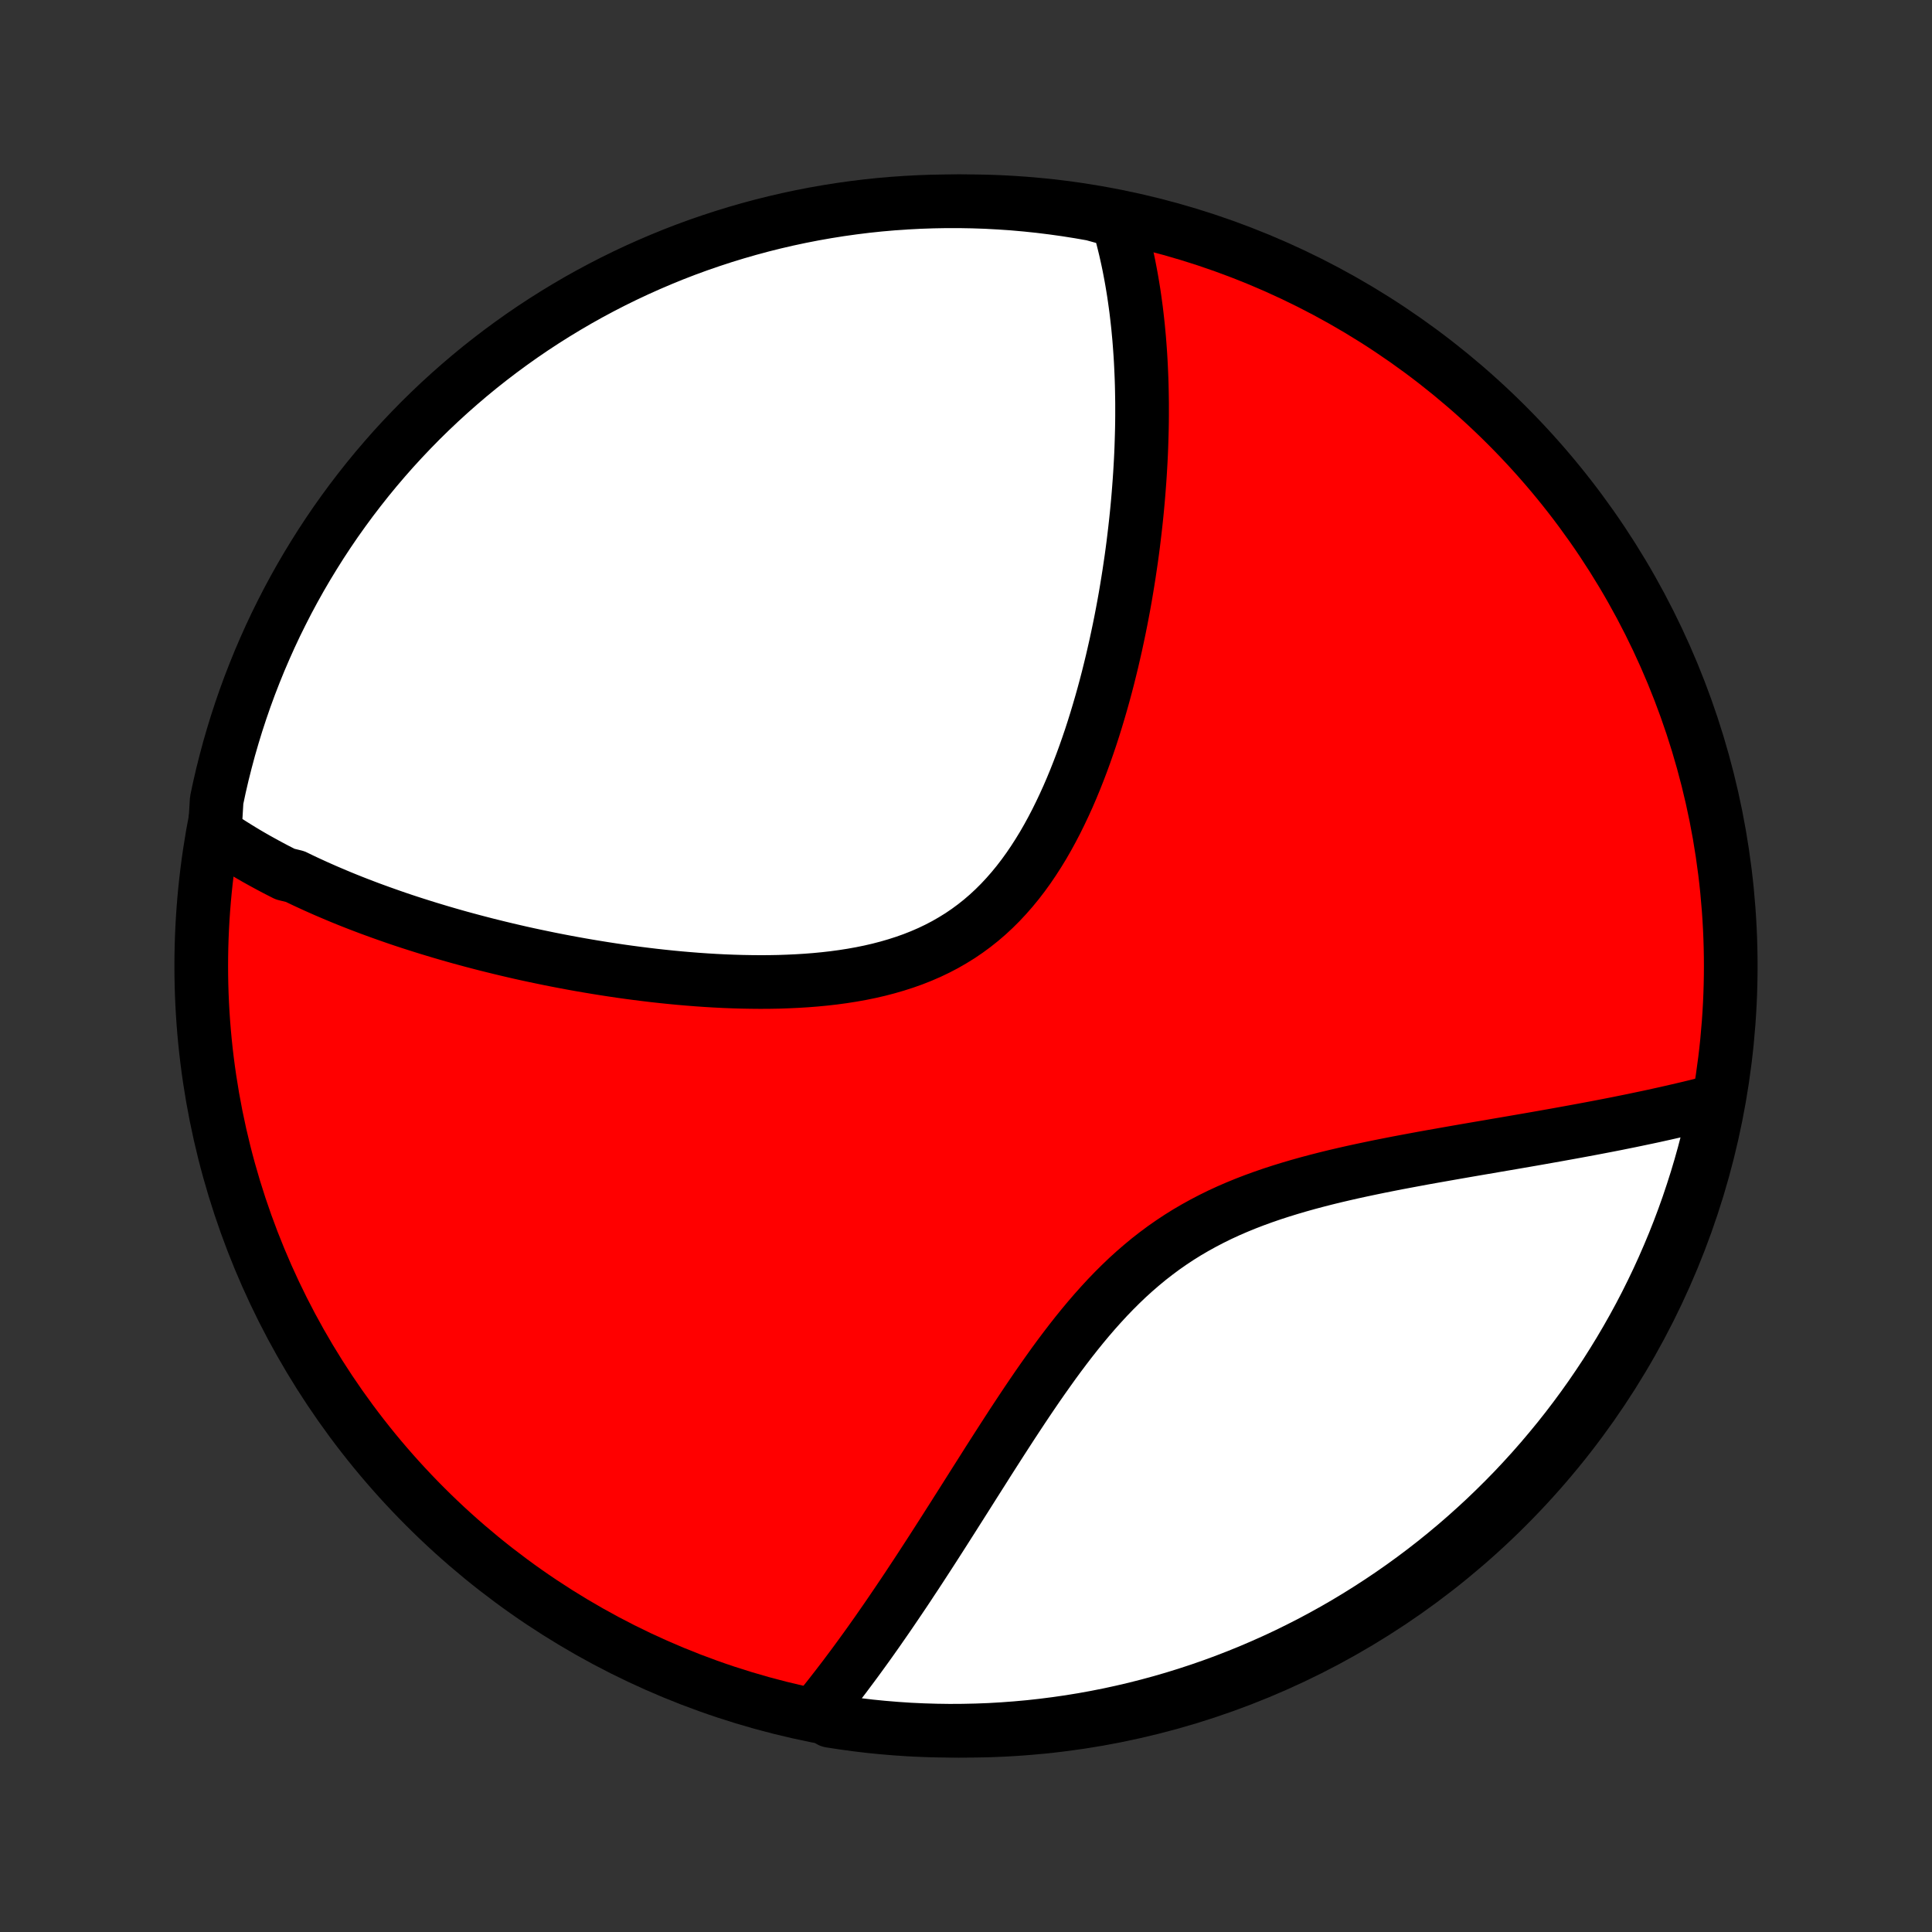 <?xml version="1.0" encoding="utf-8" standalone="no"?>
<!DOCTYPE svg PUBLIC "-//W3C//DTD SVG 1.1//EN"
  "http://www.w3.org/Graphics/SVG/1.1/DTD/svg11.dtd">
<!-- Created with matplotlib (http://matplotlib.org/) -->
<svg height="72pt" version="1.1" viewBox="0 0 72 72" width="72pt" xmlns="http://www.w3.org/2000/svg" xmlns:xlink="http://www.w3.org/1999/xlink">
 <rect x="0" y="0" width="72" height="72" fill="#333333" stroke="none"/>
 <defs>
  <style type="text/css">
*{stroke-linecap:butt;stroke-linejoin:round;}
  </style>
 </defs>
 <g id="figure_1">
  <g id="patch_1">
   <path d="
M0 72
L72 72
L72 0
L0 0
z
" style="fill:none;"/>
  </g>
  <g id="axes_1">
   <g id="PatchCollection_1">
    <defs>
     <path d="
M36 -7.5
C43.558 -7.5 50.808 -10.503 56.153 -15.848
C61.497 -21.192 64.5 -28.442 64.5 -36
C64.5 -43.558 61.497 -50.808 56.153 -56.153
C50.808 -61.497 43.558 -64.5 36 -64.5
C28.442 -64.5 21.192 -61.497 15.848 -56.153
C10.503 -50.808 7.5 -43.558 7.5 -36
C7.5 -28.442 10.503 -21.192 15.848 -15.848
C21.192 -10.503 28.442 -7.5 36 -7.5
z
" id="C0_0_a811fe30f3"/>
     <path d="
M8.002 -40.967
L8.169 -40.852
L8.336 -40.74
L8.505 -40.63
L8.676 -40.521
L8.847 -40.414
L9.02 -40.308
L9.193 -40.204
L9.368 -40.102
L9.544 -40.001
L9.722 -39.902
L9.9 -39.804
L10.08 -39.707
L10.261 -39.611
L10.444 -39.517
L10.627 -39.424
L10.999 -39.333
L11.186 -39.242
L11.375 -39.152
L11.566 -39.064
L11.758 -38.976
L11.951 -38.89
L12.146 -38.804
L12.343 -38.72
L12.541 -38.636
L12.74 -38.553
L12.942 -38.471
L13.145 -38.39
L13.349 -38.31
L13.556 -38.231
L13.764 -38.152
L13.974 -38.075
L14.186 -37.998
L14.4 -37.922
L14.616 -37.846
L14.833 -37.771
L15.053 -37.697
L15.275 -37.624
L15.499 -37.552
L15.726 -37.48
L15.954 -37.409
L16.185 -37.339
L16.418 -37.269
L16.654 -37.2
L16.891 -37.132
L17.132 -37.064
L17.375 -36.998
L17.62 -36.932
L17.868 -36.867
L18.119 -36.802
L18.372 -36.739
L18.628 -36.676
L18.887 -36.614
L19.148 -36.553
L19.413 -36.492
L19.68 -36.433
L19.951 -36.375
L20.224 -36.318
L20.5 -36.261
L20.779 -36.206
L21.061 -36.152
L21.346 -36.099
L21.635 -36.047
L21.926 -35.997
L22.22 -35.948
L22.518 -35.9
L22.818 -35.854
L23.121 -35.809
L23.428 -35.766
L23.737 -35.725
L24.049 -35.686
L24.365 -35.648
L24.683 -35.613
L25.003 -35.58
L25.326 -35.549
L25.652 -35.521
L25.981 -35.495
L26.311 -35.472
L26.644 -35.452
L26.979 -35.435
L27.316 -35.422
L27.654 -35.412
L27.994 -35.406
L28.335 -35.403
L28.677 -35.405
L29.02 -35.411
L29.364 -35.423
L29.707 -35.439
L30.051 -35.46
L30.394 -35.487
L30.736 -35.52
L31.078 -35.559
L31.417 -35.605
L31.755 -35.658
L32.09 -35.718
L32.423 -35.786
L32.752 -35.862
L33.078 -35.947
L33.399 -36.04
L33.716 -36.142
L34.029 -36.253
L34.335 -36.374
L34.637 -36.505
L34.932 -36.646
L35.221 -36.797
L35.503 -36.959
L35.779 -37.13
L36.047 -37.312
L36.308 -37.504
L36.562 -37.706
L36.809 -37.918
L37.048 -38.14
L37.279 -38.37
L37.503 -38.61
L37.72 -38.858
L37.93 -39.114
L38.132 -39.377
L38.328 -39.648
L38.516 -39.925
L38.698 -40.208
L38.874 -40.496
L39.043 -40.79
L39.206 -41.088
L39.363 -41.389
L39.514 -41.695
L39.66 -42.003
L39.801 -42.314
L39.936 -42.627
L40.066 -42.941
L40.191 -43.257
L40.312 -43.574
L40.428 -43.892
L40.539 -44.209
L40.647 -44.527
L40.75 -44.845
L40.849 -45.162
L40.944 -45.479
L41.036 -45.794
L41.124 -46.108
L41.209 -46.422
L41.29 -46.733
L41.367 -47.043
L41.442 -47.351
L41.513 -47.658
L41.582 -47.962
L41.647 -48.265
L41.71 -48.565
L41.77 -48.863
L41.827 -49.159
L41.882 -49.453
L41.934 -49.744
L41.983 -50.033
L42.03 -50.32
L42.075 -50.604
L42.117 -50.886
L42.158 -51.165
L42.196 -51.442
L42.232 -51.717
L42.265 -51.989
L42.297 -52.259
L42.327 -52.527
L42.355 -52.792
L42.381 -53.055
L42.405 -53.315
L42.427 -53.574
L42.447 -53.83
L42.466 -54.084
L42.483 -54.335
L42.498 -54.585
L42.512 -54.832
L42.524 -55.078
L42.534 -55.321
L42.542 -55.563
L42.549 -55.802
L42.555 -56.04
L42.559 -56.276
L42.561 -56.51
L42.561 -56.742
L42.561 -56.973
L42.558 -57.202
L42.554 -57.429
L42.549 -57.655
L42.542 -57.879
L42.533 -58.102
L42.523 -58.323
L42.512 -58.543
L42.499 -58.761
L42.484 -58.978
L42.468 -59.194
L42.451 -59.409
L42.431 -59.622
L42.411 -59.834
L42.388 -60.045
L42.364 -60.255
L42.339 -60.464
L42.311 -60.672
L42.282 -60.879
L42.252 -61.085
L42.219 -61.29
L42.185 -61.494
L42.149 -61.697
L42.111 -61.9
L42.072 -62.102
L42.03 -62.303
L41.986 -62.503
L41.941 -62.703
L41.893 -62.901
L41.843 -63.1
L41.791 -63.297
L41.737 -63.494
L41.681 -63.691
L41.201 -63.886
L40.711 -64.022
L40.22 -64.108
L39.727 -64.186
L39.233 -64.255
L38.739 -64.316
L38.243 -64.368
L37.747 -64.412
L37.25 -64.446
L36.753 -64.473
L36.256 -64.49
L35.758 -64.499
L35.261 -64.499
L34.764 -64.49
L34.267 -64.473
L33.771 -64.447
L33.276 -64.413
L32.781 -64.37
L32.287 -64.318
L31.794 -64.257
L31.303 -64.188
L30.813 -64.11
L30.325 -64.024
L29.838 -63.929
L29.354 -63.826
L28.871 -63.714
L28.391 -63.594
L27.912 -63.465
L27.437 -63.328
L26.964 -63.183
L26.493 -63.029
L26.026 -62.868
L25.561 -62.698
L25.1 -62.52
L24.642 -62.333
L24.188 -62.139
L23.737 -61.937
L23.29 -61.727
L22.846 -61.509
L22.407 -61.283
L21.972 -61.05
L21.541 -60.809
L21.115 -60.56
L20.693 -60.304
L20.276 -60.041
L19.863 -59.77
L19.456 -59.492
L19.053 -59.206
L18.656 -58.914
L18.264 -58.615
L17.877 -58.309
L17.496 -57.996
L17.121 -57.676
L16.751 -57.35
L16.387 -57.017
L16.029 -56.678
L15.677 -56.333
L15.332 -55.981
L14.992 -55.623
L14.659 -55.26
L14.333 -54.89
L14.013 -54.515
L13.7 -54.134
L13.394 -53.747
L13.094 -53.355
L12.802 -52.958
L12.516 -52.556
L12.238 -52.148
L11.967 -51.736
L11.704 -51.319
L11.447 -50.897
L11.198 -50.471
L10.957 -50.04
L10.723 -49.605
L10.498 -49.166
L10.279 -48.723
L10.069 -48.276
L9.867 -47.825
L9.672 -47.371
L9.486 -46.913
L9.307 -46.452
L9.137 -45.988
L8.975 -45.52
L8.821 -45.05
L8.676 -44.577
L8.538 -44.101
L8.41 -43.623
L8.289 -43.143
L8.177 -42.66
L8.074 -42.175
z
" id="C0_1_0c728aa4b6"/>
     <path d="
M30.433 -8.191
L30.563 -8.351
L30.693 -8.513
L30.823 -8.676
L30.954 -8.842
L31.085 -9.01
L31.217 -9.18
L31.349 -9.352
L31.482 -9.526
L31.614 -9.703
L31.748 -9.882
L31.882 -10.063
L32.016 -10.246
L32.151 -10.432
L32.287 -10.62
L32.424 -10.811
L32.561 -11.005
L32.699 -11.2
L32.837 -11.399
L32.977 -11.6
L33.117 -11.803
L33.258 -12.01
L33.4 -12.219
L33.543 -12.431
L33.688 -12.646
L33.833 -12.863
L33.978 -13.084
L34.126 -13.307
L34.274 -13.533
L34.423 -13.762
L34.574 -13.994
L34.726 -14.229
L34.879 -14.467
L35.033 -14.707
L35.189 -14.951
L35.346 -15.198
L35.505 -15.447
L35.665 -15.7
L35.827 -15.955
L35.99 -16.212
L36.155 -16.473
L36.321 -16.736
L36.49 -17.002
L36.66 -17.27
L36.831 -17.541
L37.005 -17.813
L37.181 -18.088
L37.359 -18.365
L37.539 -18.643
L37.721 -18.924
L37.906 -19.205
L38.093 -19.488
L38.282 -19.771
L38.474 -20.055
L38.669 -20.34
L38.867 -20.624
L39.068 -20.908
L39.271 -21.192
L39.478 -21.474
L39.689 -21.755
L39.903 -22.034
L40.121 -22.311
L40.343 -22.585
L40.569 -22.856
L40.799 -23.123
L41.034 -23.386
L41.273 -23.645
L41.517 -23.898
L41.766 -24.146
L42.019 -24.388
L42.278 -24.623
L42.543 -24.852
L42.812 -25.075
L43.087 -25.289
L43.367 -25.497
L43.652 -25.696
L43.942 -25.888
L44.237 -26.072
L44.538 -26.248
L44.842 -26.416
L45.151 -26.577
L45.464 -26.731
L45.781 -26.877
L46.102 -27.016
L46.425 -27.148
L46.752 -27.274
L47.08 -27.393
L47.411 -27.507
L47.744 -27.615
L48.078 -27.718
L48.412 -27.816
L48.748 -27.91
L49.083 -27.999
L49.419 -28.085
L49.754 -28.167
L50.089 -28.245
L50.423 -28.321
L50.755 -28.393
L51.087 -28.463
L51.416 -28.531
L51.744 -28.596
L52.07 -28.66
L52.394 -28.721
L52.715 -28.781
L53.033 -28.84
L53.35 -28.897
L53.663 -28.952
L53.974 -29.007
L54.281 -29.061
L54.586 -29.114
L54.888 -29.166
L55.186 -29.217
L55.482 -29.267
L55.774 -29.318
L56.063 -29.367
L56.349 -29.416
L56.632 -29.465
L56.911 -29.513
L57.187 -29.561
L57.46 -29.609
L57.73 -29.657
L57.996 -29.704
L58.26 -29.752
L58.52 -29.799
L58.777 -29.846
L59.031 -29.893
L59.282 -29.94
L59.53 -29.987
L59.775 -30.034
L60.017 -30.081
L60.257 -30.128
L60.493 -30.176
L60.727 -30.223
L60.958 -30.271
L61.186 -30.319
L61.411 -30.366
L61.635 -30.414
L61.855 -30.463
L62.073 -30.511
L62.288 -30.56
L62.501 -30.609
L62.712 -30.658
L62.921 -30.707
L63.127 -30.757
L63.331 -30.807
L63.533 -30.858
L63.732 -30.908
L63.954 -30.959
L63.853 -30.45
L63.744 -29.962
L63.626 -29.477
L63.499 -28.994
L63.364 -28.513
L63.221 -28.034
L63.069 -27.558
L62.91 -27.084
L62.742 -26.613
L62.566 -26.145
L62.382 -25.68
L62.189 -25.218
L61.989 -24.759
L61.781 -24.303
L61.565 -23.852
L61.342 -23.404
L61.11 -22.959
L60.871 -22.519
L60.624 -22.083
L60.37 -21.651
L60.108 -21.223
L59.84 -20.8
L59.563 -20.382
L59.28 -19.968
L58.989 -19.559
L58.692 -19.156
L58.388 -18.757
L58.076 -18.363
L57.758 -17.976
L57.434 -17.593
L57.103 -17.216
L56.765 -16.845
L56.422 -16.479
L56.071 -16.12
L55.715 -15.767
L55.353 -15.419
L54.985 -15.079
L54.611 -14.744
L54.232 -14.416
L53.846 -14.094
L53.456 -13.779
L53.06 -13.471
L52.659 -13.17
L52.253 -12.876
L51.842 -12.589
L51.426 -12.309
L51.005 -12.036
L50.58 -11.77
L50.151 -11.512
L49.717 -11.261
L49.279 -11.018
L48.837 -10.782
L48.391 -10.555
L47.941 -10.334
L47.487 -10.122
L47.03 -9.918
L46.57 -9.721
L46.106 -9.533
L45.64 -9.352
L45.17 -9.18
L44.698 -9.016
L44.223 -8.86
L43.745 -8.712
L43.266 -8.573
L42.784 -8.442
L42.3 -8.319
L41.813 -8.205
L41.326 -8.099
L40.836 -8.002
L40.345 -7.913
L39.853 -7.833
L39.36 -7.762
L38.865 -7.699
L38.37 -7.644
L37.874 -7.599
L37.377 -7.562
L36.88 -7.533
L36.383 -7.514
L35.886 -7.503
L35.388 -7.5
L34.891 -7.507
L34.394 -7.522
L33.898 -7.545
L33.402 -7.578
L32.907 -7.619
L32.413 -7.668
L31.92 -7.727
L31.428 -7.794
L30.938 -7.869
z
" id="C0_2_ad632bfc1b"/>
    </defs>
    <g clip-path="url(#p1bffca34e9)">
     <use style="fill:#ff0000;stroke:#000000;stroke-width:2.0;" x="0.0" xlink:href="#C0_0_a811fe30f3" y="72.0"/>
    </g>
    <g clip-path="url(#p1bffca34e9)">
     <use style="fill:#ffffff;stroke:#000000;stroke-width:2.0;" x="0.0" xlink:href="#C0_1_0c728aa4b6" y="72.0"/>
    </g>
    <g clip-path="url(#p1bffca34e9)">
     <use style="fill:#ffffff;stroke:#000000;stroke-width:2.0;" x="0.0" xlink:href="#C0_2_ad632bfc1b" y="72.0"/>
    </g>
   </g>
  </g>
 </g>
 <defs>
  <clipPath id="p1bffca34e9">
   <rect height="72.0" width="72.0" x="0.0" y="0.0"/>
  </clipPath>
 </defs>
</svg>
